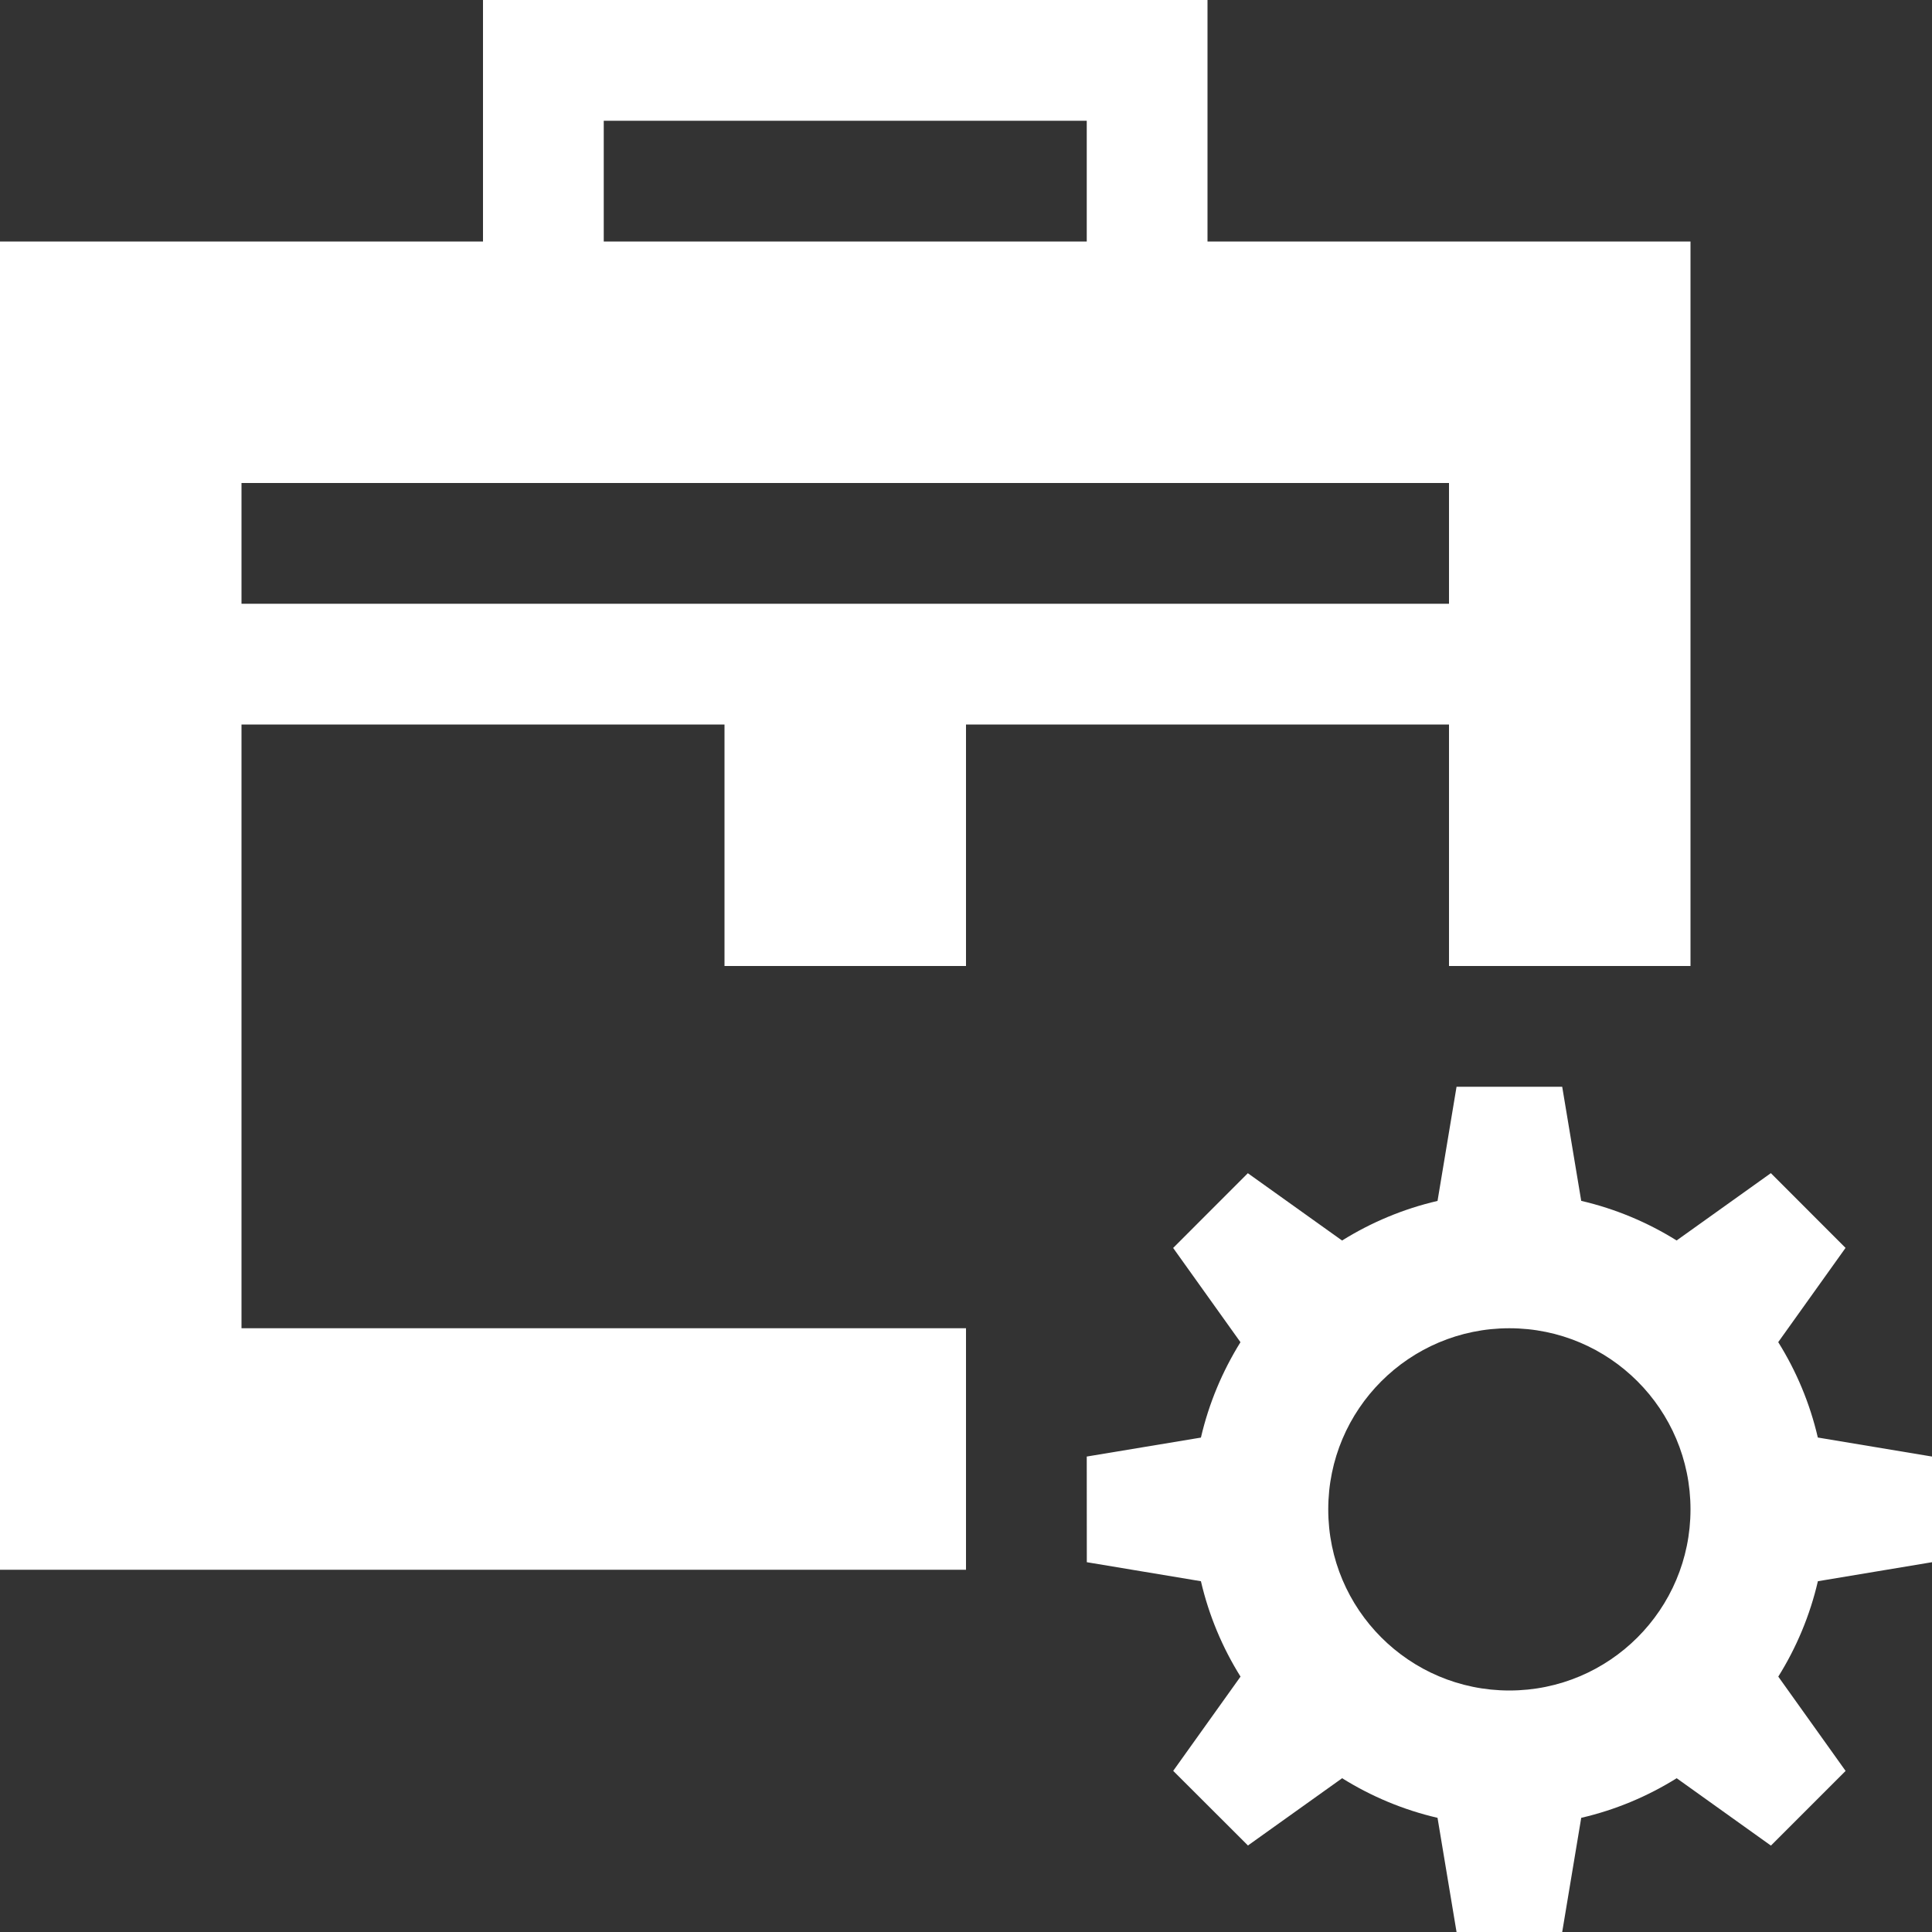 <!-- Copyright © 2015 MODULUS Sp. z o. o. / FUTURAMO™ --><svg xmlns="http://www.w3.org/2000/svg" x="0px" y="0px" width="16px" height="16px" viewBox="0 0 32 32"><rect x="0" y="0" width="32" height="32" fill="#333333" stroke="none"/><path  fill="#FFFFFF" d="M30.109,23.81c-0.066-0.284-0.155-0.559-0.265-0.823c-0.11-0.264-0.241-0.517-0.391-0.757l1.115-1.561 l-1.237-1.238l-1.561,1.115c-0.481-0.3-1.012-0.524-1.58-0.656L25.875,18h-1.75l-0.315,1.891c-0.568,0.132-1.1,0.356-1.581,0.656 l-1.561-1.115l-1.237,1.238l1.115,1.561c-0.299,0.481-0.523,1.012-0.655,1.58L18,24.125l0.001,1.75l1.89,0.315 c0.066,0.284,0.155,0.559,0.265,0.823c0.11,0.264,0.241,0.517,0.391,0.757l-1.115,1.561l1.238,1.236l1.56-1.114 c0.481,0.3,1.012,0.524,1.58,0.656L24.125,32h1.75l0.315-1.891c0.569-0.132,1.1-0.356,1.581-0.656l1.561,1.116l1.237-1.237 l-1.115-1.562c0.15-0.24,0.281-0.493,0.391-0.757c0.11-0.264,0.199-0.539,0.265-0.823L32,25.875v-1.75L30.109,23.81z M25,28 c-1.657,0-3-1.343-3-3s1.343-3,3-3s3,1.343,3,3S26.657,28,25,28z M16,22H4V12h8v4h4v-4h8v4h4V4h-8V0H8v4H0v22h16V22z M10,2h8v2h-8V2 z M4,8h20v2H4V8z"></path></svg>